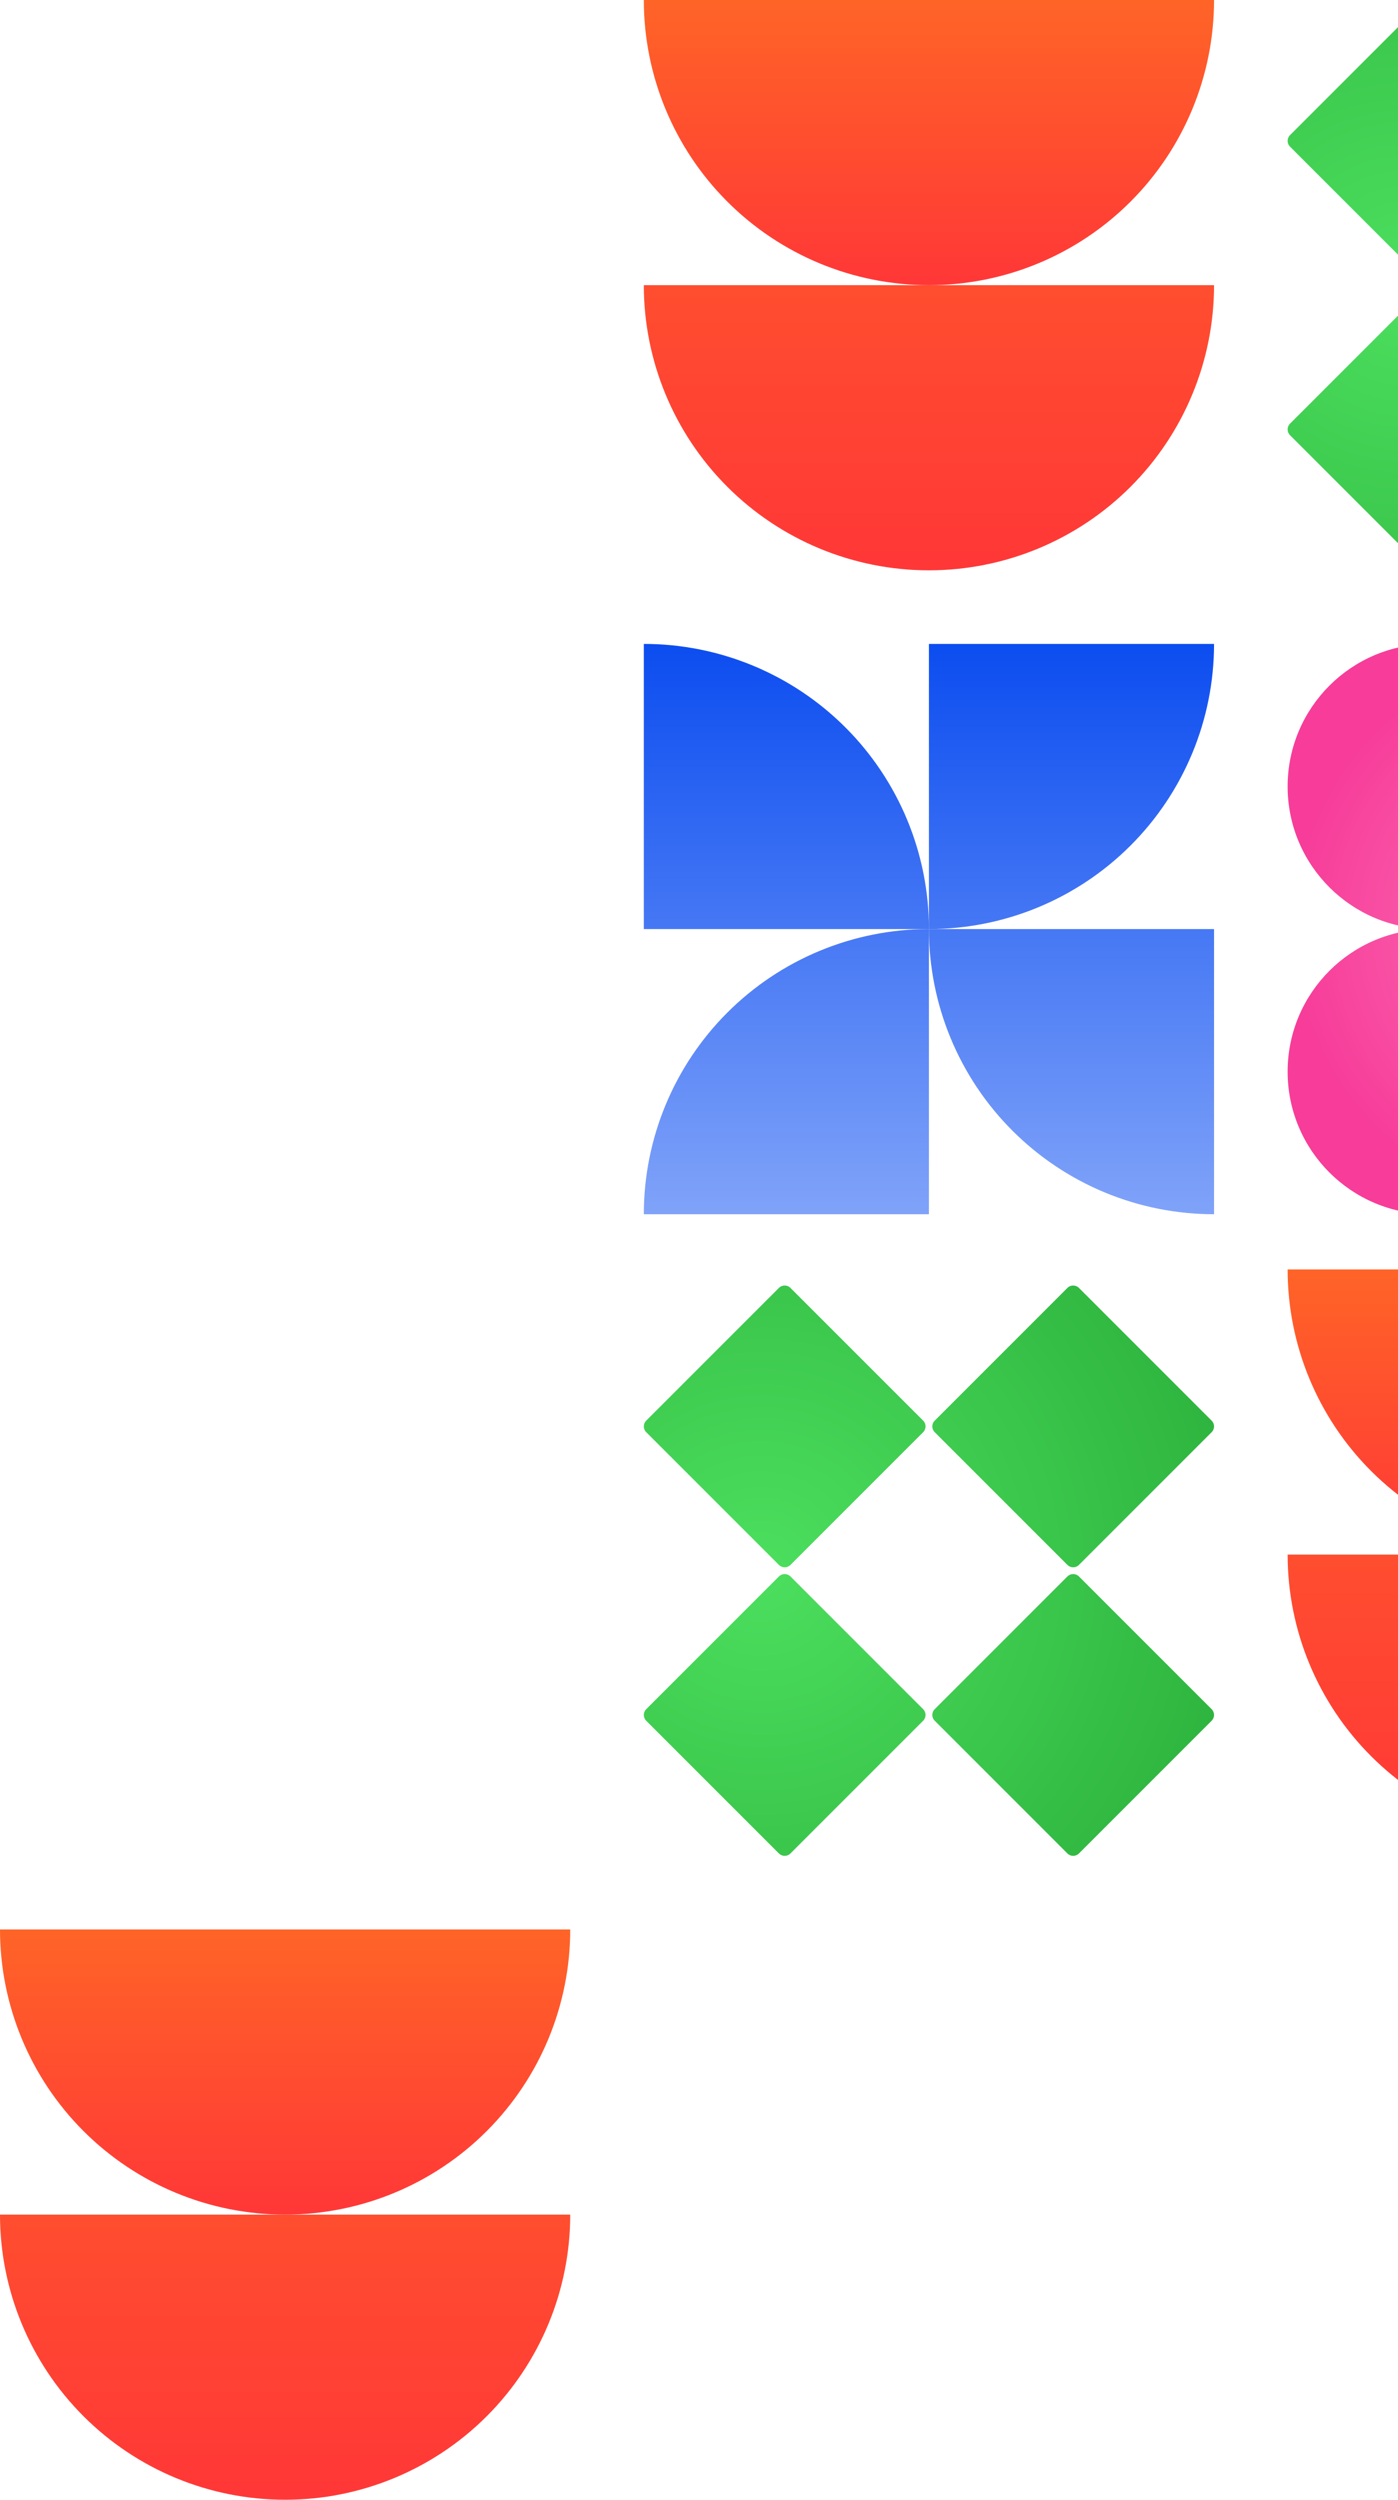 <svg width="608" height="1087" viewBox="0 0 608 1087" fill="none" xmlns="http://www.w3.org/2000/svg">
<path d="M808 676C808 708.887 794.936 740.427 771.681 763.681C748.427 786.936 716.887 800 684 800C651.113 800 619.573 786.936 596.319 763.681C573.064 740.427 560 708.887 560 676L684 676H808Z" fill="url(#paint0_linear_74_1828)"/>
<path d="M808 552C808 584.887 794.936 616.427 771.681 639.681C748.427 662.936 716.887 676 684 676C651.113 676 619.573 662.936 596.319 639.681C573.064 616.427 560 584.887 560 552L808 552Z" fill="url(#paint1_linear_74_1828)"/>
<path d="M248 963C248 995.887 234.936 1027.43 211.681 1050.68C188.427 1073.94 156.887 1087 124 1087C91.113 1087 59.573 1073.94 36.319 1050.68C13.064 1027.43 4.96578e-06 995.887 0 963L124 963H248Z" fill="url(#paint2_linear_74_1828)"/>
<path d="M248 839C248 871.887 234.936 903.427 211.681 926.681C188.427 949.936 156.887 963 124 963C91.113 963 59.573 949.936 36.319 926.681C13.064 903.427 4.96578e-06 871.887 0 839L248 839Z" fill="url(#paint3_linear_74_1828)"/>
<path d="M528 124C528 156.887 514.936 188.427 491.681 211.681C468.427 234.936 436.887 248 404 248C371.113 248 339.573 234.936 316.319 211.681C293.064 188.427 280 156.887 280 124L404 124H528Z" fill="url(#paint4_linear_74_1828)"/>
<path d="M528 0C528 32.887 514.936 64.427 491.681 87.681C468.427 110.936 436.887 124 404 124C371.113 124 339.573 110.936 316.319 87.681C293.064 64.427 280 32.887 280 1.87235e-05L528 0Z" fill="url(#paint5_linear_74_1828)"/>
<path d="M404 404C404 387.716 400.793 371.592 394.561 356.547C388.329 341.503 379.196 327.833 367.681 316.319C356.167 304.804 342.497 295.671 327.453 289.439C312.408 283.207 296.284 280 280 280L280 404L404 404Z" fill="url(#paint6_linear_74_1828)"/>
<path d="M404 404C420.284 404 436.408 400.793 451.453 394.561C466.497 388.329 480.167 379.196 491.681 367.681C503.196 356.167 512.329 342.497 518.561 327.453C524.793 312.408 528 296.284 528 280H404L404 404Z" fill="url(#paint7_linear_74_1828)"/>
<path d="M404 404C404 420.284 407.207 436.408 413.439 451.453C419.671 466.497 428.804 480.167 440.319 491.681C451.833 503.196 465.503 512.329 480.547 518.561C495.592 524.793 511.716 528 528 528V404L404 404Z" fill="url(#paint8_linear_74_1828)"/>
<path d="M404 404C387.716 404 371.592 407.207 356.547 413.439C341.503 419.671 327.833 428.804 316.319 440.319C304.804 451.833 295.671 465.503 289.439 480.547C283.207 495.592 280 511.716 280 528L404 528L404 404Z" fill="url(#paint9_linear_74_1828)"/>
<path d="M684 342C684 376.242 656.242 404 622 404C587.758 404 560 376.242 560 342C560 307.758 587.758 280 622 280C656.242 280 684 307.758 684 342Z" fill="url(#paint10_radial_74_1828)"/>
<path d="M808 342C808 376.242 780.242 404 746 404C711.758 404 684 376.242 684 342C684 307.758 711.758 280 746 280C780.242 280 808 307.758 808 342Z" fill="url(#paint11_radial_74_1828)"/>
<path d="M808 466C808 500.242 780.242 528 746 528C711.758 528 684 500.242 684 466C684 431.758 711.758 404 746 404C780.242 404 808 431.758 808 466Z" fill="url(#paint12_radial_74_1828)"/>
<path d="M684 466C684 500.242 656.242 528 622 528C587.758 528 560 500.242 560 466C560 431.758 587.758 404 622 404C656.242 404 684 431.758 684 466Z" fill="url(#paint13_radial_74_1828)"/>
<path d="M746 404C746 438.242 718.242 466 684 466C649.758 466 622 438.242 622 404C622 369.758 649.758 342 684 342C718.242 342 746 369.758 746 404Z" fill="url(#paint14_radial_74_1828)"/>
<path d="M469.244 680.491C467.858 681.877 465.611 681.877 464.225 680.491L406.509 622.774C405.123 621.389 405.123 619.142 406.509 617.756L464.225 560.039C465.611 558.654 467.858 558.654 469.244 560.039L526.96 617.756C528.346 619.142 528.346 621.389 526.96 622.774L469.244 680.491Z" fill="url(#paint15_radial_74_1828)"/>
<path d="M338.756 680.491C340.142 681.877 342.389 681.877 343.774 680.491L401.491 622.774C402.877 621.389 402.877 619.142 401.491 617.756L343.774 560.039C342.389 558.654 340.142 558.654 338.756 560.039L281.039 617.756C279.654 619.142 279.654 621.389 281.039 622.774L338.756 680.491Z" fill="url(#paint16_radial_74_1828)"/>
<path d="M338.756 805.961C340.142 807.346 342.389 807.346 343.774 805.961L401.491 748.244C402.877 746.858 402.877 744.611 401.491 743.226L343.774 685.509C342.389 684.123 340.142 684.123 338.756 685.509L281.039 743.226C279.654 744.611 279.654 746.858 281.039 748.244L338.756 805.961Z" fill="url(#paint17_radial_74_1828)"/>
<path d="M464.225 805.961C465.611 807.346 467.858 807.346 469.244 805.961L526.96 748.244C528.346 746.858 528.346 744.611 526.96 743.226L469.244 685.509C467.858 684.123 465.611 684.123 464.225 685.509L406.509 743.226C405.123 744.611 405.123 746.858 406.509 748.244L464.225 805.961Z" fill="url(#paint18_radial_74_1828)"/>
<path d="M749.244 121.491C747.858 122.877 745.611 122.877 744.225 121.491L686.509 63.775C685.123 62.389 685.123 60.142 686.509 58.756L744.225 1.039C745.611 -0.346 747.858 -0.346 749.244 1.039L806.96 58.756C808.346 60.142 808.346 62.389 806.96 63.775L749.244 121.491Z" fill="url(#paint19_radial_74_1828)"/>
<path d="M618.756 121.491C620.142 122.877 622.389 122.877 623.774 121.491L681.491 63.775C682.877 62.389 682.877 60.142 681.491 58.756L623.774 1.039C622.389 -0.346 620.142 -0.346 618.756 1.039L561.039 58.756C559.654 60.142 559.654 62.389 561.039 63.775L618.756 121.491Z" fill="url(#paint20_radial_74_1828)"/>
<path d="M618.756 246.961C620.142 248.346 622.389 248.346 623.774 246.961L681.491 189.244C682.877 187.858 682.877 185.611 681.491 184.226L623.774 126.509C622.389 125.123 620.142 125.123 618.756 126.509L561.039 184.226C559.654 185.611 559.654 187.858 561.039 189.244L618.756 246.961Z" fill="url(#paint21_radial_74_1828)"/>
<path d="M744.225 246.961C745.611 248.346 747.858 248.346 749.244 246.961L806.96 189.244C808.346 187.858 808.346 185.611 806.96 184.226L749.244 126.509C747.858 125.123 745.611 125.123 744.225 126.509L686.509 184.226C685.123 185.611 685.123 187.858 686.509 189.244L744.225 246.961Z" fill="url(#paint22_radial_74_1828)"/>
<defs>
<linearGradient id="paint0_linear_74_1828" x1="684" y1="552" x2="684" y2="800" gradientUnits="userSpaceOnUse">
<stop stop-color="#FF6427"/>
<stop offset="1" stop-color="#FF3737"/>
</linearGradient>
<linearGradient id="paint1_linear_74_1828" x1="684" y1="552" x2="684" y2="676" gradientUnits="userSpaceOnUse">
<stop stop-color="#FF6427"/>
<stop offset="1" stop-color="#FF3737"/>
</linearGradient>
<linearGradient id="paint2_linear_74_1828" x1="124" y1="839" x2="124" y2="1087" gradientUnits="userSpaceOnUse">
<stop stop-color="#FF6427"/>
<stop offset="1" stop-color="#FF3737"/>
</linearGradient>
<linearGradient id="paint3_linear_74_1828" x1="124" y1="839" x2="124" y2="963" gradientUnits="userSpaceOnUse">
<stop stop-color="#FF6427"/>
<stop offset="1" stop-color="#FF3737"/>
</linearGradient>
<linearGradient id="paint4_linear_74_1828" x1="404" y1="0" x2="404" y2="248" gradientUnits="userSpaceOnUse">
<stop stop-color="#FF6427"/>
<stop offset="1" stop-color="#FF3737"/>
</linearGradient>
<linearGradient id="paint5_linear_74_1828" x1="404" y1="0" x2="404" y2="124" gradientUnits="userSpaceOnUse">
<stop stop-color="#FF6427"/>
<stop offset="1" stop-color="#FF3737"/>
</linearGradient>
<linearGradient id="paint6_linear_74_1828" x1="404" y1="280" x2="404" y2="528" gradientUnits="userSpaceOnUse">
<stop stop-color="#0C4DF0"/>
<stop offset="1" stop-color="#80A3F9"/>
</linearGradient>
<linearGradient id="paint7_linear_74_1828" x1="404" y1="280" x2="404" y2="528" gradientUnits="userSpaceOnUse">
<stop stop-color="#0C4DF0"/>
<stop offset="1" stop-color="#80A3F9"/>
</linearGradient>
<linearGradient id="paint8_linear_74_1828" x1="404" y1="280" x2="404" y2="528" gradientUnits="userSpaceOnUse">
<stop stop-color="#0C4DF0"/>
<stop offset="1" stop-color="#80A3F9"/>
</linearGradient>
<linearGradient id="paint9_linear_74_1828" x1="404" y1="280" x2="404" y2="528" gradientUnits="userSpaceOnUse">
<stop stop-color="#0C4DF0"/>
<stop offset="1" stop-color="#80A3F9"/>
</linearGradient>
<radialGradient id="paint10_radial_74_1828" cx="0" cy="0" r="1" gradientUnits="userSpaceOnUse" gradientTransform="translate(684 404) rotate(90) scale(124)">
<stop stop-color="#FB73B6"/>
<stop offset="1" stop-color="#F73C99"/>
</radialGradient>
<radialGradient id="paint11_radial_74_1828" cx="0" cy="0" r="1" gradientUnits="userSpaceOnUse" gradientTransform="translate(684 404) rotate(90) scale(124)">
<stop stop-color="#FB73B6"/>
<stop offset="1" stop-color="#F73C99"/>
</radialGradient>
<radialGradient id="paint12_radial_74_1828" cx="0" cy="0" r="1" gradientUnits="userSpaceOnUse" gradientTransform="translate(684 404) rotate(90) scale(124)">
<stop stop-color="#FB73B6"/>
<stop offset="1" stop-color="#F73C99"/>
</radialGradient>
<radialGradient id="paint13_radial_74_1828" cx="0" cy="0" r="1" gradientUnits="userSpaceOnUse" gradientTransform="translate(684 404) rotate(90) scale(124)">
<stop stop-color="#FB73B6"/>
<stop offset="1" stop-color="#F73C99"/>
</radialGradient>
<radialGradient id="paint14_radial_74_1828" cx="0" cy="0" r="1" gradientUnits="userSpaceOnUse" gradientTransform="translate(684 404) rotate(90) scale(124)">
<stop stop-color="#FB73B6"/>
<stop offset="1" stop-color="#F73C99"/>
</radialGradient>
<radialGradient id="paint15_radial_74_1828" cx="0" cy="0" r="1" gradientUnits="userSpaceOnUse" gradientTransform="translate(331.335 683.256) rotate(9.317) scale(260.931 260.93)">
<stop stop-color="#4CDF5E"/>
<stop offset="1" stop-color="#27AA37"/>
</radialGradient>
<radialGradient id="paint16_radial_74_1828" cx="0" cy="0" r="1" gradientUnits="userSpaceOnUse" gradientTransform="translate(331.335 683.256) rotate(9.317) scale(260.931 260.93)">
<stop stop-color="#4CDF5E"/>
<stop offset="1" stop-color="#27AA37"/>
</radialGradient>
<radialGradient id="paint17_radial_74_1828" cx="0" cy="0" r="1" gradientUnits="userSpaceOnUse" gradientTransform="translate(331.335 683.256) rotate(9.317) scale(260.931 260.93)">
<stop stop-color="#4CDF5E"/>
<stop offset="1" stop-color="#27AA37"/>
</radialGradient>
<radialGradient id="paint18_radial_74_1828" cx="0" cy="0" r="1" gradientUnits="userSpaceOnUse" gradientTransform="translate(331.335 683.256) rotate(9.317) scale(260.931 260.93)">
<stop stop-color="#4CDF5E"/>
<stop offset="1" stop-color="#27AA37"/>
</radialGradient>
<radialGradient id="paint19_radial_74_1828" cx="0" cy="0" r="1" gradientUnits="userSpaceOnUse" gradientTransform="translate(611.335 124.256) rotate(9.317) scale(260.931 260.93)">
<stop stop-color="#4CDF5E"/>
<stop offset="1" stop-color="#27AA37"/>
</radialGradient>
<radialGradient id="paint20_radial_74_1828" cx="0" cy="0" r="1" gradientUnits="userSpaceOnUse" gradientTransform="translate(611.335 124.256) rotate(9.317) scale(260.931 260.93)">
<stop stop-color="#4CDF5E"/>
<stop offset="1" stop-color="#27AA37"/>
</radialGradient>
<radialGradient id="paint21_radial_74_1828" cx="0" cy="0" r="1" gradientUnits="userSpaceOnUse" gradientTransform="translate(611.335 124.256) rotate(9.317) scale(260.931 260.93)">
<stop stop-color="#4CDF5E"/>
<stop offset="1" stop-color="#27AA37"/>
</radialGradient>
<radialGradient id="paint22_radial_74_1828" cx="0" cy="0" r="1" gradientUnits="userSpaceOnUse" gradientTransform="translate(611.335 124.256) rotate(9.317) scale(260.931 260.93)">
<stop stop-color="#4CDF5E"/>
<stop offset="1" stop-color="#27AA37"/>
</radialGradient>
</defs>
</svg>
